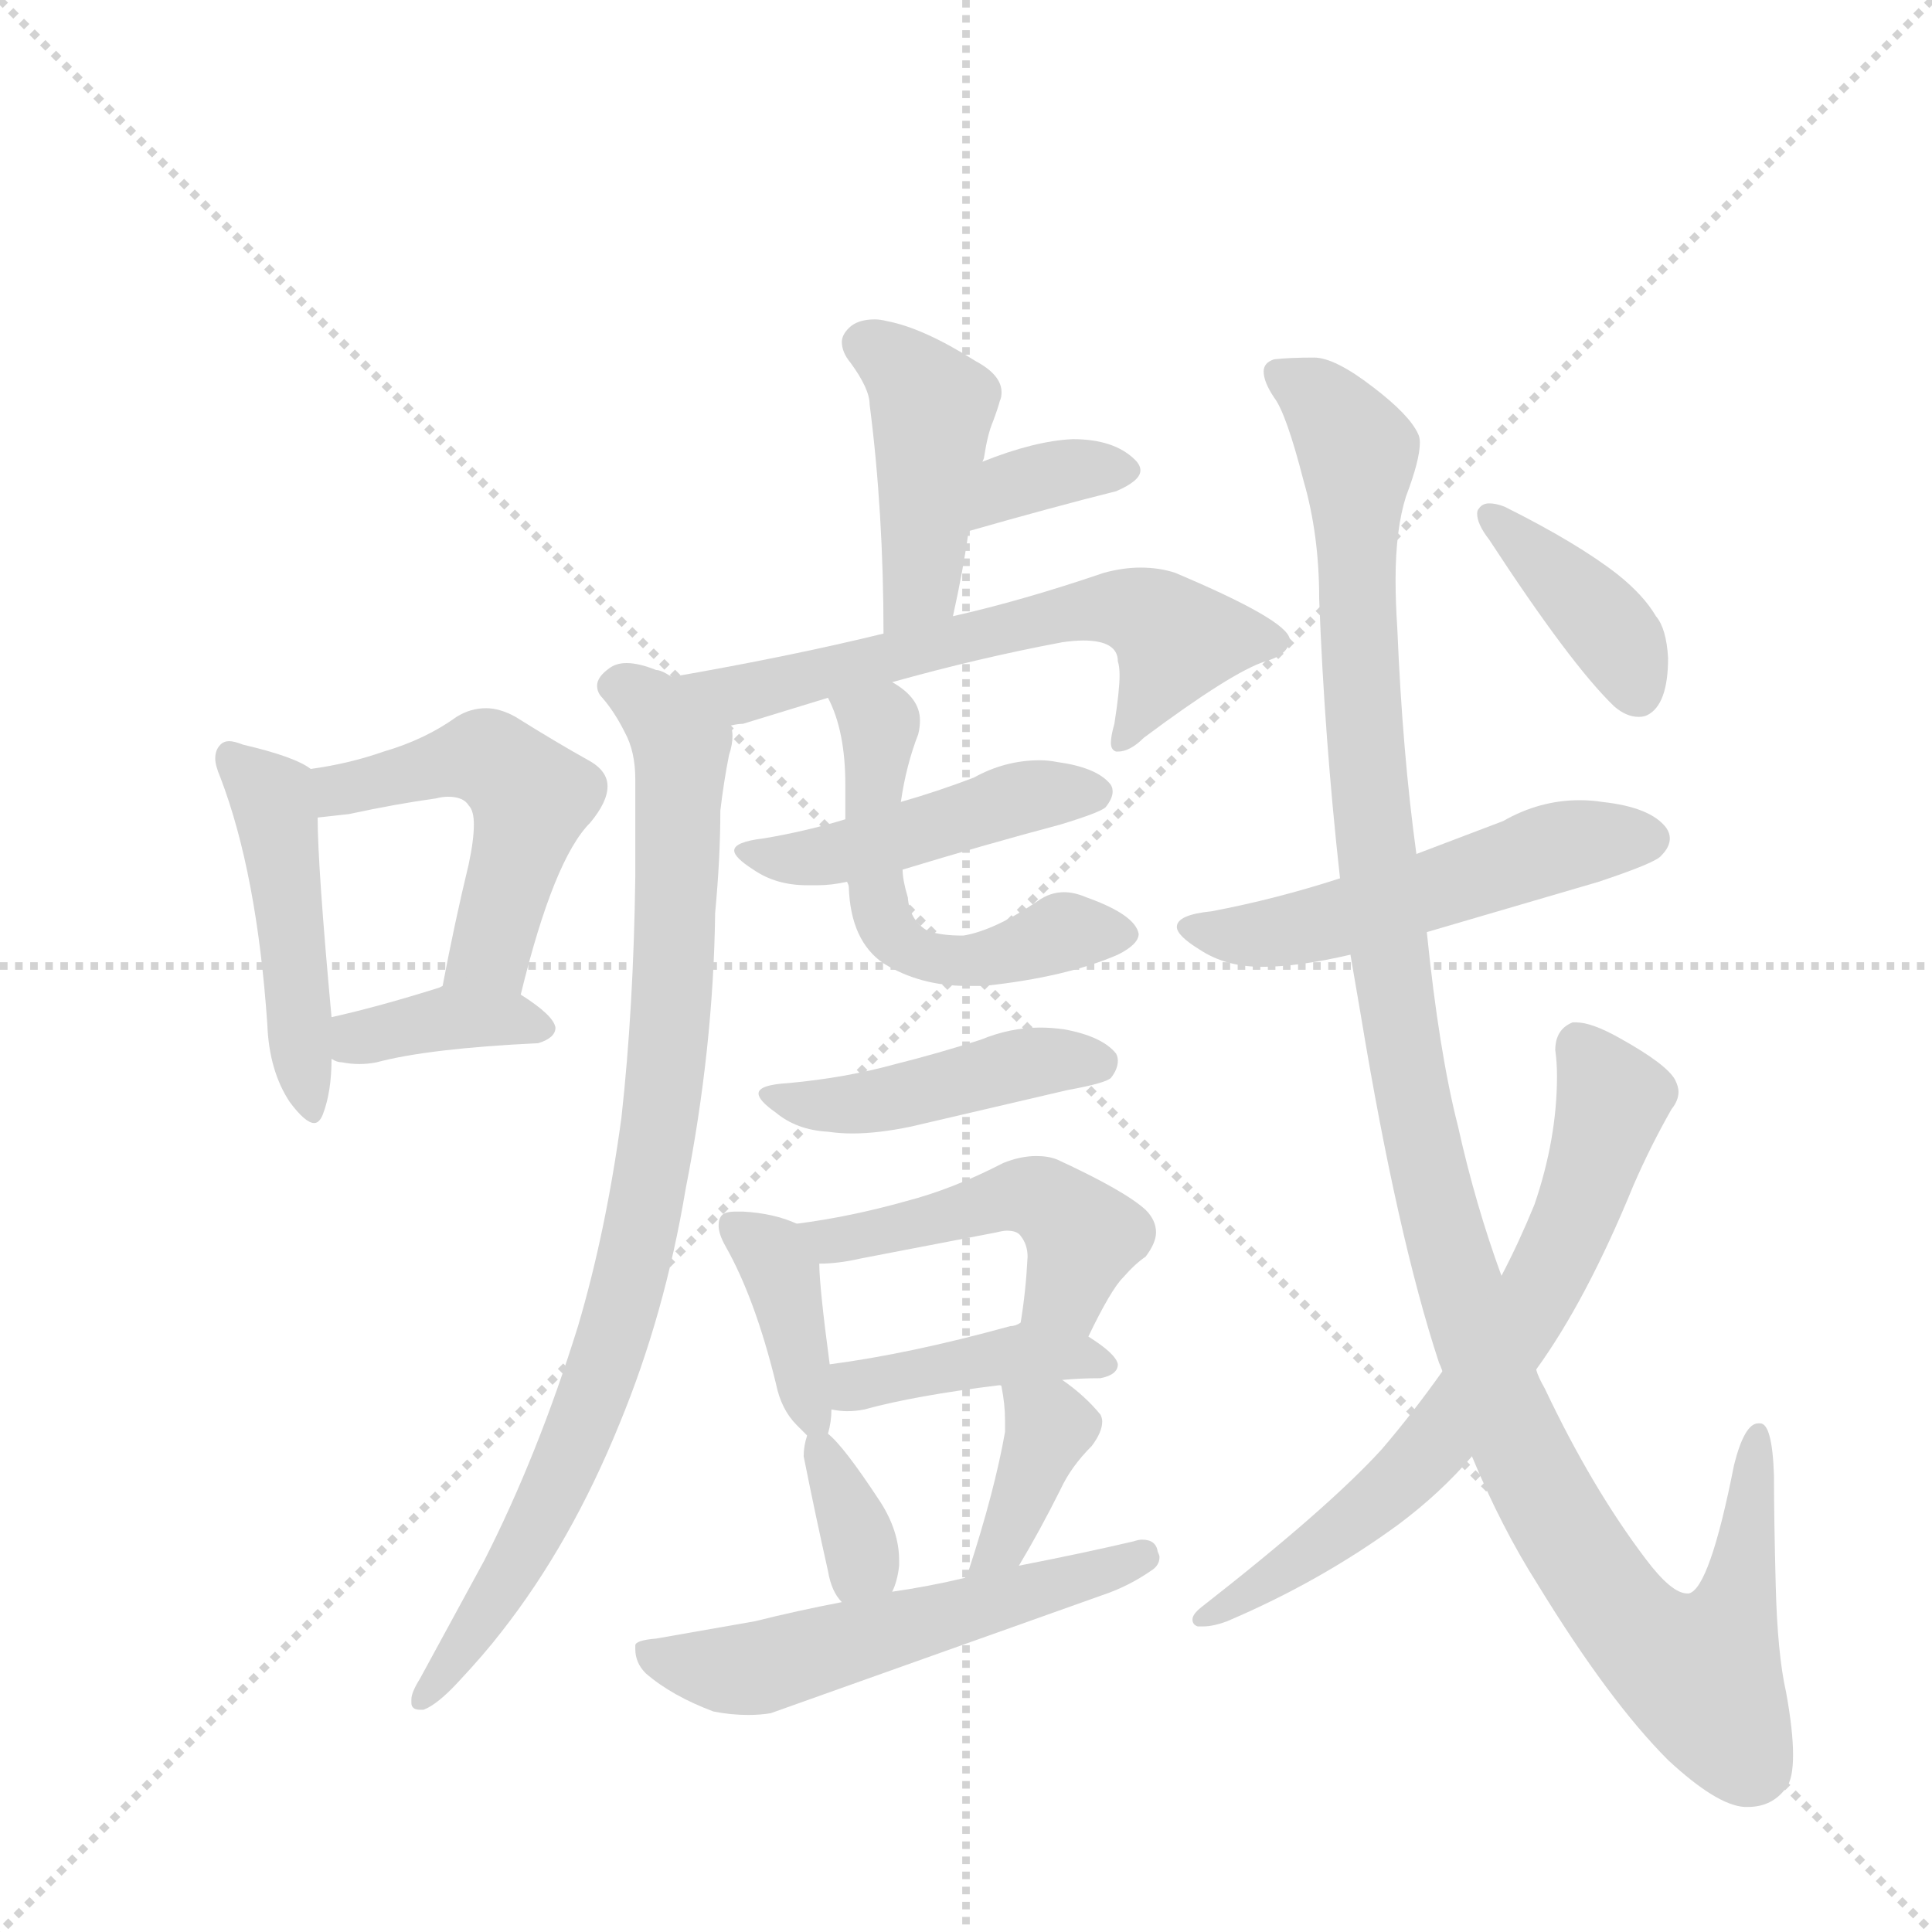 <svg version="1.1" viewBox="0 0 1024 1024" xmlns="http://www.w3.org/2000/svg">
  <g stroke="lightgray" stroke-dasharray="1,1" stroke-width="1" transform="scale(4, 4)">
    <line x1="0" y1="0" x2="256" y2="256"></line>
    <line x1="256" y1="0" x2="0" y2="256"></line>
    <line x1="128" y1="0" x2="128" y2="256"></line>
    <line x1="0" y1="128" x2="256" y2="128"></line>
  </g>
  <g transform="scale(0.92, -0.92) translate(60, -900)">
    <style type="text/css">
      
        @keyframes keyframes0 {
          from {
            stroke: blue;
            stroke-dashoffset: 472;
            stroke-width: 128;
          }
          61% {
            animation-timing-function: step-end;
            stroke: blue;
            stroke-dashoffset: 0;
            stroke-width: 128;
          }
          to {
            stroke: black;
            stroke-width: 1024;
          }
        }
        #make-me-a-hanzi-animation-0 {
          animation: keyframes0 0.634s both;
          animation-delay: 0s;
          animation-timing-function: linear;
        }
      
        @keyframes keyframes1 {
          from {
            stroke: blue;
            stroke-dashoffset: 501;
            stroke-width: 128;
          }
          62% {
            animation-timing-function: step-end;
            stroke: blue;
            stroke-dashoffset: 0;
            stroke-width: 128;
          }
          to {
            stroke: black;
            stroke-width: 1024;
          }
        }
        #make-me-a-hanzi-animation-1 {
          animation: keyframes1 0.658s both;
          animation-delay: 0.634s;
          animation-timing-function: linear;
        }
      
        @keyframes keyframes2 {
          from {
            stroke: blue;
            stroke-dashoffset: 374;
            stroke-width: 128;
          }
          55% {
            animation-timing-function: step-end;
            stroke: blue;
            stroke-dashoffset: 0;
            stroke-width: 128;
          }
          to {
            stroke: black;
            stroke-width: 1024;
          }
        }
        #make-me-a-hanzi-animation-2 {
          animation: keyframes2 0.554s both;
          animation-delay: 1.292s;
          animation-timing-function: linear;
        }
      
        @keyframes keyframes3 {
          from {
            stroke: blue;
            stroke-dashoffset: 438;
            stroke-width: 128;
          }
          59% {
            animation-timing-function: step-end;
            stroke: blue;
            stroke-dashoffset: 0;
            stroke-width: 128;
          }
          to {
            stroke: black;
            stroke-width: 1024;
          }
        }
        #make-me-a-hanzi-animation-3 {
          animation: keyframes3 0.606s both;
          animation-delay: 1.846s;
          animation-timing-function: linear;
        }
      
        @keyframes keyframes4 {
          from {
            stroke: blue;
            stroke-dashoffset: 351;
            stroke-width: 128;
          }
          53% {
            animation-timing-function: step-end;
            stroke: blue;
            stroke-dashoffset: 0;
            stroke-width: 128;
          }
          to {
            stroke: black;
            stroke-width: 1024;
          }
        }
        #make-me-a-hanzi-animation-4 {
          animation: keyframes4 0.536s both;
          animation-delay: 2.453s;
          animation-timing-function: linear;
        }
      
        @keyframes keyframes5 {
          from {
            stroke: blue;
            stroke-dashoffset: 618;
            stroke-width: 128;
          }
          67% {
            animation-timing-function: step-end;
            stroke: blue;
            stroke-dashoffset: 0;
            stroke-width: 128;
          }
          to {
            stroke: black;
            stroke-width: 1024;
          }
        }
        #make-me-a-hanzi-animation-5 {
          animation: keyframes5 0.753s both;
          animation-delay: 2.988s;
          animation-timing-function: linear;
        }
      
        @keyframes keyframes6 {
          from {
            stroke: blue;
            stroke-dashoffset: 890;
            stroke-width: 128;
          }
          74% {
            animation-timing-function: step-end;
            stroke: blue;
            stroke-dashoffset: 0;
            stroke-width: 128;
          }
          to {
            stroke: black;
            stroke-width: 1024;
          }
        }
        #make-me-a-hanzi-animation-6 {
          animation: keyframes6 0.974s both;
          animation-delay: 3.741s;
          animation-timing-function: linear;
        }
      
        @keyframes keyframes7 {
          from {
            stroke: blue;
            stroke-dashoffset: 461;
            stroke-width: 128;
          }
          60% {
            animation-timing-function: step-end;
            stroke: blue;
            stroke-dashoffset: 0;
            stroke-width: 128;
          }
          to {
            stroke: black;
            stroke-width: 1024;
          }
        }
        #make-me-a-hanzi-animation-7 {
          animation: keyframes7 0.625s both;
          animation-delay: 4.715s;
          animation-timing-function: linear;
        }
      
        @keyframes keyframes8 {
          from {
            stroke: blue;
            stroke-dashoffset: 544;
            stroke-width: 128;
          }
          64% {
            animation-timing-function: step-end;
            stroke: blue;
            stroke-dashoffset: 0;
            stroke-width: 128;
          }
          to {
            stroke: black;
            stroke-width: 1024;
          }
        }
        #make-me-a-hanzi-animation-8 {
          animation: keyframes8 0.693s both;
          animation-delay: 5.341s;
          animation-timing-function: linear;
        }
      
        @keyframes keyframes9 {
          from {
            stroke: blue;
            stroke-dashoffset: 448;
            stroke-width: 128;
          }
          59% {
            animation-timing-function: step-end;
            stroke: blue;
            stroke-dashoffset: 0;
            stroke-width: 128;
          }
          to {
            stroke: black;
            stroke-width: 1024;
          }
        }
        #make-me-a-hanzi-animation-9 {
          animation: keyframes9 0.615s both;
          animation-delay: 6.033s;
          animation-timing-function: linear;
        }
      
        @keyframes keyframes10 {
          from {
            stroke: blue;
            stroke-dashoffset: 383;
            stroke-width: 128;
          }
          55% {
            animation-timing-function: step-end;
            stroke: blue;
            stroke-dashoffset: 0;
            stroke-width: 128;
          }
          to {
            stroke: black;
            stroke-width: 1024;
          }
        }
        #make-me-a-hanzi-animation-10 {
          animation: keyframes10 0.562s both;
          animation-delay: 6.648s;
          animation-timing-function: linear;
        }
      
        @keyframes keyframes11 {
          from {
            stroke: blue;
            stroke-dashoffset: 479;
            stroke-width: 128;
          }
          61% {
            animation-timing-function: step-end;
            stroke: blue;
            stroke-dashoffset: 0;
            stroke-width: 128;
          }
          to {
            stroke: black;
            stroke-width: 1024;
          }
        }
        #make-me-a-hanzi-animation-11 {
          animation: keyframes11 0.64s both;
          animation-delay: 7.21s;
          animation-timing-function: linear;
        }
      
        @keyframes keyframes12 {
          from {
            stroke: blue;
            stroke-dashoffset: 412;
            stroke-width: 128;
          }
          57% {
            animation-timing-function: step-end;
            stroke: blue;
            stroke-dashoffset: 0;
            stroke-width: 128;
          }
          to {
            stroke: black;
            stroke-width: 1024;
          }
        }
        #make-me-a-hanzi-animation-12 {
          animation: keyframes12 0.585s both;
          animation-delay: 7.849s;
          animation-timing-function: linear;
        }
      
        @keyframes keyframes13 {
          from {
            stroke: blue;
            stroke-dashoffset: 341;
            stroke-width: 128;
          }
          53% {
            animation-timing-function: step-end;
            stroke: blue;
            stroke-dashoffset: 0;
            stroke-width: 128;
          }
          to {
            stroke: black;
            stroke-width: 1024;
          }
        }
        #make-me-a-hanzi-animation-13 {
          animation: keyframes13 0.528s both;
          animation-delay: 8.435s;
          animation-timing-function: linear;
        }
      
        @keyframes keyframes14 {
          from {
            stroke: blue;
            stroke-dashoffset: 374;
            stroke-width: 128;
          }
          55% {
            animation-timing-function: step-end;
            stroke: blue;
            stroke-dashoffset: 0;
            stroke-width: 128;
          }
          to {
            stroke: black;
            stroke-width: 1024;
          }
        }
        #make-me-a-hanzi-animation-14 {
          animation: keyframes14 0.554s both;
          animation-delay: 8.962s;
          animation-timing-function: linear;
        }
      
        @keyframes keyframes15 {
          from {
            stroke: blue;
            stroke-dashoffset: 554;
            stroke-width: 128;
          }
          64% {
            animation-timing-function: step-end;
            stroke: blue;
            stroke-dashoffset: 0;
            stroke-width: 128;
          }
          to {
            stroke: black;
            stroke-width: 1024;
          }
        }
        #make-me-a-hanzi-animation-15 {
          animation: keyframes15 0.701s both;
          animation-delay: 9.517s;
          animation-timing-function: linear;
        }
      
        @keyframes keyframes16 {
          from {
            stroke: blue;
            stroke-dashoffset: 531;
            stroke-width: 128;
          }
          63% {
            animation-timing-function: step-end;
            stroke: blue;
            stroke-dashoffset: 0;
            stroke-width: 128;
          }
          to {
            stroke: black;
            stroke-width: 1024;
          }
        }
        #make-me-a-hanzi-animation-16 {
          animation: keyframes16 0.682s both;
          animation-delay: 10.217s;
          animation-timing-function: linear;
        }
      
        @keyframes keyframes17 {
          from {
            stroke: blue;
            stroke-dashoffset: 1221;
            stroke-width: 128;
          }
          80% {
            animation-timing-function: step-end;
            stroke: blue;
            stroke-dashoffset: 0;
            stroke-width: 128;
          }
          to {
            stroke: black;
            stroke-width: 1024;
          }
        }
        #make-me-a-hanzi-animation-17 {
          animation: keyframes17 1.244s both;
          animation-delay: 10.9s;
          animation-timing-function: linear;
        }
      
        @keyframes keyframes18 {
          from {
            stroke: blue;
            stroke-dashoffset: 692;
            stroke-width: 128;
          }
          69% {
            animation-timing-function: step-end;
            stroke: blue;
            stroke-dashoffset: 0;
            stroke-width: 128;
          }
          to {
            stroke: black;
            stroke-width: 1024;
          }
        }
        #make-me-a-hanzi-animation-18 {
          animation: keyframes18 0.813s both;
          animation-delay: 12.143s;
          animation-timing-function: linear;
        }
      
        @keyframes keyframes19 {
          from {
            stroke: blue;
            stroke-dashoffset: 393;
            stroke-width: 128;
          }
          56% {
            animation-timing-function: step-end;
            stroke: blue;
            stroke-dashoffset: 0;
            stroke-width: 128;
          }
          to {
            stroke: black;
            stroke-width: 1024;
          }
        }
        #make-me-a-hanzi-animation-19 {
          animation: keyframes19 0.57s both;
          animation-delay: 12.956s;
          animation-timing-function: linear;
        }
      
    </style>
    
      <path d="M 94 310 Q 95 283 107 265 Q 116 253 121 253 Q 124 253 126 258 Q 131 271 131 290 L 131 314 Q 123 401 123 429 C 123 455 123 455 119 457 Q 110 464 80 471 Q 75 473 72 473 Q 69 473 67 471 Q 64 468 64 463 Q 64 459 67 452 Q 88 397 94 310 Z" fill="lightgray"></path>
    
      <path d="M 240 327 Q 259 405 280 426 Q 290 438 290 447 Q 290 456 279 462 Q 261 472 237 487 Q 228 492 220 492 Q 211 492 203 487 Q 185 474 161 467 Q 141 460 119 457 C 89 452 93 426 123 429 L 141 431 Q 169 437 191 440 Q 195 441 198 441 Q 207 441 210 436 Q 213 433 213 425 Q 213 416 210 402 Q 202 369 195 332 C 189 303 233 298 240 327 Z" fill="lightgray"></path>
    
      <path d="M 131 290 Q 134 288 137 288 Q 142 287 147 287 Q 152 287 157 288 Q 187 296 250 299 Q 260 302 260 308 Q 259 315 240 327 C 218 341 218 341 195 332 L 193 331 Q 158 320 131 314 C 102 307 104 302 131 290 Z" fill="lightgray"></path>
    
      <path d="M 489 545 Q 495 572 498 594 L 506 634 Q 507 636 507 637 Q 509 650 512 657 Q 515 665 516 669 Q 517 671 517 674 Q 517 684 502 692 Q 472 711 451 715 Q 447 716 444 716 Q 434 716 429 711 Q 425 707 425 703 Q 425 697 430 691 Q 441 676 441 667 Q 449 605 449 535 C 449 505 483 516 489 545 Z" fill="lightgray"></path>
    
      <path d="M 498 594 Q 547 608 583 617 Q 597 623 597 629 Q 597 632 594 635 Q 582 647 558 647 Q 536 646 506 634 C 478 623 469 586 498 594 Z" fill="lightgray"></path>
    
      <path d="M 454 507 Q 504 521 552 530 Q 559 531 564 531 Q 584 531 584 519 Q 585 516 585 511 Q 585 502 582 483 Q 580 476 580 472 Q 580 468 583 467 L 584 467 Q 591 467 599 475 Q 650 513 669 519 Q 683 523 683 532 Q 681 543 617 570 Q 608 573 597 573 Q 587 573 576 570 Q 529 554 489 545 L 449 535 Q 396 522 327 510 C 297 505 332 476 361 482 Q 365 483 368 483 L 417 498 L 454 507 Z" fill="lightgray"></path>
    
      <path d="M 327 510 Q 321 514 318 514 Q 308 518 301 518 Q 295 518 291 515 Q 284 510 284 505 Q 284 501 287 498 Q 294 490 300 478 Q 306 467 306 451 L 306 395 Q 305 319 298 256 Q 289 190 273 136 Q 250 62 219 1 L 182 -67 Q 177 -75 177 -79 L 177 -81 Q 177 -85 182 -85 L 184 -85 Q 192 -82 204 -69 Q 219 -53 229 -40 Q 269 11 297 80 Q 323 143 335 215 Q 351 296 352 374 Q 355 406 355 433 Q 357 450 360 465 Q 362 471 362 476 Q 362 479 361 482 C 362 497 355 499 327 510 Z" fill="lightgray"></path>
    
      <path d="M 551 425 Q 574 432 577 435 Q 581 440 581 444 Q 581 447 579 449 Q 571 458 549 461 Q 544 462 539 462 Q 519 462 501 452 Q 480 444 459 438 L 427 428 Q 404 421 380 417 Q 363 415 363 410 Q 363 406 374 399 Q 387 390 405 390 L 411 390 Q 419 390 428 392 L 460 399 Q 506 413 551 425 Z" fill="lightgray"></path>
    
      <path d="M 459 438 Q 462 459 469 477 Q 470 481 470 485 Q 470 498 454 507 C 429 524 405 526 417 498 Q 427 479 427 448 L 427 428 L 428 392 Q 429 390 429 389 Q 430 358 449 345 Q 470 332 497 332 L 507 332 Q 554 337 584 350 Q 596 356 596 362 Q 594 373 566 383 Q 559 386 553 386 Q 545 386 538 381 Q 513 364 495 361 Q 481 361 474 364 Q 464 370 463 383 Q 460 393 460 399 L 459 438 Z" fill="lightgray"></path>
    
      <path d="M 387 259 Q 399 249 417 248 Q 424 247 431 247 Q 446 247 465 251 L 555 272 Q 577 276 580 279 Q 584 284 584 289 Q 584 291 583 293 Q 575 303 553 307 Q 546 308 539 308 Q 522 308 505 301 Q 480 293 456 287 Q 427 279 394 276 Q 377 275 377 270 Q 377 266 387 259 Z" fill="lightgray"></path>
    
      <path d="M 387 103 Q 390 88 399 79 L 405 73 C 415 63 415 63 417 74 Q 419 81 419 88 L 418 114 Q 412 159 412 172 C 411 190 411 190 399 195 Q 386 201 368 202 L 364 202 Q 358 202 356 200 Q 354 198 354 194 Q 354 189 358 182 Q 375 152 387 103 Z" fill="lightgray"></path>
    
      <path d="M 567 130 Q 580 157 587 164 Q 594 172 600 176 Q 606 184 606 190 Q 606 197 600 203 Q 588 214 549 232 Q 544 234 537 234 Q 528 234 518 230 Q 489 215 462 208 Q 430 199 399 195 C 369 191 382 171 412 172 Q 423 172 436 175 L 514 190 Q 518 191 520 191 Q 526 191 528 188 Q 532 183 532 176 Q 531 156 528 138 C 523 108 554 103 567 130 Z" fill="lightgray"></path>
    
      <path d="M 552 105 Q 562 106 574 106 Q 584 108 584 114 Q 583 120 567 130 C 545 144 545 144 528 138 Q 525 136 522 136 Q 464 120 418 114 C 388 110 389 92 419 88 Q 424 87 428 87 Q 433 87 438 88 Q 467 96 516 102 L 552 105 Z" fill="lightgray"></path>
    
      <path d="M 405 73 Q 403 67 403 61 Q 410 26 417 -5 Q 419 -17 425 -23 C 443 -44 443 -44 454 -17 Q 457 -11 458 -2 L 458 1 Q 458 18 447 35 Q 426 67 417 74 C 408 82 408 82 405 73 Z" fill="lightgray"></path>
    
      <path d="M 527 -2 Q 539 18 551 42 Q 557 55 569 67 Q 575 75 575 81 Q 575 83 574 85 Q 565 96 552 105 C 528 123 505 130 516 102 Q 517 102 517 101 Q 519 91 519 82 L 519 75 Q 513 41 498 -5 Q 496 -8 496 -9 C 483 -36 512 -28 527 -2 Z" fill="lightgray"></path>
    
      <path d="M 425 -23 Q 399 -28 375 -34 L 318 -44 Q 306 -45 306 -48 L 306 -50 Q 306 -58 312 -64 Q 327 -77 351 -86 Q 361 -88 371 -88 Q 378 -88 384 -87 L 575 -19 Q 590 -14 603 -5 Q 608 -2 608 3 Q 608 4 607 6 Q 606 13 598 13 Q 596 13 593 12 Q 563 5 527 -2 L 496 -9 Q 475 -14 454 -17 L 425 -23 Z" fill="lightgray"></path>
    
      <path d="M 762 363 L 861 392 Q 894 403 897 407 Q 902 412 902 417 Q 902 420 900 423 Q 891 435 863 438 Q 857 439 850 439 Q 827 439 806 427 L 756 408 L 712 394 Q 675 382 638 375 Q 618 373 618 366 Q 618 361 631 353 Q 646 343 667 343 Q 688 343 718 350 L 762 363 Z" fill="lightgray"></path>
    
      <path d="M 769 115 Q 770 113 771 110 L 788 61 Q 805 20 826 -13 Q 867 -80 901 -114 Q 929 -140 945 -141 L 947 -141 Q 961 -141 969 -130 Q 973 -125 973 -111 Q 973 -97 969 -75 Q 964 -53 963 -13 Q 962 26 962 50 Q 961 80 954 80 L 953 80 Q 945 80 939 56 Q 925 -15 913 -18 L 912 -18 Q 903 -18 888 2 Q 857 43 830 100 Q 826 107 825 111 L 805 165 Q 790 206 780 251 Q 769 294 762 363 L 756 408 Q 748 466 745 538 Q 744 553 744 566 Q 744 595 750 614 Q 758 635 758 645 Q 758 648 757 650 Q 752 661 731 677 Q 709 694 697 694 Q 683 694 674 693 Q 668 691 668 686 Q 668 680 674 671 Q 681 662 691 623 Q 700 592 700 555 Q 703 475 712 394 L 718 350 L 724 315 Q 745 188 769 115 Z" fill="lightgray"></path>
    
      <path d="M 771 110 Q 754 86 736 65 Q 705 31 632 -26 Q 627 -30 627 -33 Q 627 -36 630 -37 L 633 -37 Q 639 -37 647 -34 Q 701 -11 746 22 Q 770 40 788 61 L 825 111 Q 854 151 881 217 Q 891 240 903 261 Q 907 266 907 271 Q 907 274 905 278 Q 900 287 873 302 Q 857 311 848 311 L 846 311 Q 836 307 836 295 Q 837 288 837 280 Q 837 244 824 206 Q 815 184 805 165 L 771 110 Z" fill="lightgray"></path>
    
      <path d="M 792 607 Q 791 606 791 604 Q 791 598 798 589 Q 845 517 870 493 Q 877 487 884 487 Q 887 487 889 488 Q 901 494 901 521 Q 900 538 894 545 Q 887 557 872 569 Q 849 587 807 608 Q 802 610 798 610 Q 794 610 792 607 Z" fill="lightgray"></path>
    
    
      <clipPath id="make-me-a-hanzi-clip-0">
        <path d="M 94 310 Q 95 283 107 265 Q 116 253 121 253 Q 124 253 126 258 Q 131 271 131 290 L 131 314 Q 123 401 123 429 C 123 455 123 455 119 457 Q 110 464 80 471 Q 75 473 72 473 Q 69 473 67 471 Q 64 468 64 463 Q 64 459 67 452 Q 88 397 94 310 Z"></path>
      </clipPath>
      <path clip-path="url(#make-me-a-hanzi-clip-0)" d="M 73 464 L 96 441 L 100 425 L 120 259" fill="none" id="make-me-a-hanzi-animation-0" stroke-dasharray="344 688" stroke-linecap="round"></path>
    
      <clipPath id="make-me-a-hanzi-clip-1">
        <path d="M 240 327 Q 259 405 280 426 Q 290 438 290 447 Q 290 456 279 462 Q 261 472 237 487 Q 228 492 220 492 Q 211 492 203 487 Q 185 474 161 467 Q 141 460 119 457 C 89 452 93 426 123 429 L 141 431 Q 169 437 191 440 Q 195 441 198 441 Q 207 441 210 436 Q 213 433 213 425 Q 213 416 210 402 Q 202 369 195 332 C 189 303 233 298 240 327 Z"></path>
      </clipPath>
      <path clip-path="url(#make-me-a-hanzi-clip-1)" d="M 127 437 L 136 445 L 209 463 L 221 463 L 238 450 L 244 431 L 226 363 L 203 338" fill="none" id="make-me-a-hanzi-animation-1" stroke-dasharray="373 746" stroke-linecap="round"></path>
    
      <clipPath id="make-me-a-hanzi-clip-2">
        <path d="M 131 290 Q 134 288 137 288 Q 142 287 147 287 Q 152 287 157 288 Q 187 296 250 299 Q 260 302 260 308 Q 259 315 240 327 C 218 341 218 341 195 332 L 193 331 Q 158 320 131 314 C 102 307 104 302 131 290 Z"></path>
      </clipPath>
      <path clip-path="url(#make-me-a-hanzi-clip-2)" d="M 136 296 L 191 313 L 231 314 L 251 308" fill="none" id="make-me-a-hanzi-animation-2" stroke-dasharray="246 492" stroke-linecap="round"></path>
    
      <clipPath id="make-me-a-hanzi-clip-3">
        <path d="M 489 545 Q 495 572 498 594 L 506 634 Q 507 636 507 637 Q 509 650 512 657 Q 515 665 516 669 Q 517 671 517 674 Q 517 684 502 692 Q 472 711 451 715 Q 447 716 444 716 Q 434 716 429 711 Q 425 707 425 703 Q 425 697 430 691 Q 441 676 441 667 Q 449 605 449 535 C 449 505 483 516 489 545 Z"></path>
      </clipPath>
      <path clip-path="url(#make-me-a-hanzi-clip-3)" d="M 438 701 L 460 688 L 477 664 L 470 563 L 454 543" fill="none" id="make-me-a-hanzi-animation-3" stroke-dasharray="310 620" stroke-linecap="round"></path>
    
      <clipPath id="make-me-a-hanzi-clip-4">
        <path d="M 498 594 Q 547 608 583 617 Q 597 623 597 629 Q 597 632 594 635 Q 582 647 558 647 Q 536 646 506 634 C 478 623 469 586 498 594 Z"></path>
      </clipPath>
      <path clip-path="url(#make-me-a-hanzi-clip-4)" d="M 505 600 L 522 620 L 554 629 L 590 629" fill="none" id="make-me-a-hanzi-animation-4" stroke-dasharray="223 446" stroke-linecap="round"></path>
    
      <clipPath id="make-me-a-hanzi-clip-5">
        <path d="M 454 507 Q 504 521 552 530 Q 559 531 564 531 Q 584 531 584 519 Q 585 516 585 511 Q 585 502 582 483 Q 580 476 580 472 Q 580 468 583 467 L 584 467 Q 591 467 599 475 Q 650 513 669 519 Q 683 523 683 532 Q 681 543 617 570 Q 608 573 597 573 Q 587 573 576 570 Q 529 554 489 545 L 449 535 Q 396 522 327 510 C 297 505 332 476 361 482 Q 365 483 368 483 L 417 498 L 454 507 Z"></path>
      </clipPath>
      <path clip-path="url(#make-me-a-hanzi-clip-5)" d="M 336 509 L 364 500 L 586 550 L 600 546 L 617 529 L 584 471" fill="none" id="make-me-a-hanzi-animation-5" stroke-dasharray="490 980" stroke-linecap="round"></path>
    
      <clipPath id="make-me-a-hanzi-clip-6">
        <path d="M 327 510 Q 321 514 318 514 Q 308 518 301 518 Q 295 518 291 515 Q 284 510 284 505 Q 284 501 287 498 Q 294 490 300 478 Q 306 467 306 451 L 306 395 Q 305 319 298 256 Q 289 190 273 136 Q 250 62 219 1 L 182 -67 Q 177 -75 177 -79 L 177 -81 Q 177 -85 182 -85 L 184 -85 Q 192 -82 204 -69 Q 219 -53 229 -40 Q 269 11 297 80 Q 323 143 335 215 Q 351 296 352 374 Q 355 406 355 433 Q 357 450 360 465 Q 362 471 362 476 Q 362 479 361 482 C 362 497 355 499 327 510 Z"></path>
      </clipPath>
      <path clip-path="url(#make-me-a-hanzi-clip-6)" d="M 294 505 L 319 489 L 332 465 L 327 321 L 313 211 L 291 122 L 263 51 L 237 -1 L 182 -80" fill="none" id="make-me-a-hanzi-animation-6" stroke-dasharray="762 1524" stroke-linecap="round"></path>
    
      <clipPath id="make-me-a-hanzi-clip-7">
        <path d="M 551 425 Q 574 432 577 435 Q 581 440 581 444 Q 581 447 579 449 Q 571 458 549 461 Q 544 462 539 462 Q 519 462 501 452 Q 480 444 459 438 L 427 428 Q 404 421 380 417 Q 363 415 363 410 Q 363 406 374 399 Q 387 390 405 390 L 411 390 Q 419 390 428 392 L 460 399 Q 506 413 551 425 Z"></path>
      </clipPath>
      <path clip-path="url(#make-me-a-hanzi-clip-7)" d="M 371 407 L 421 408 L 534 442 L 571 443" fill="none" id="make-me-a-hanzi-animation-7" stroke-dasharray="333 666" stroke-linecap="round"></path>
    
      <clipPath id="make-me-a-hanzi-clip-8">
        <path d="M 459 438 Q 462 459 469 477 Q 470 481 470 485 Q 470 498 454 507 C 429 524 405 526 417 498 Q 427 479 427 448 L 427 428 L 428 392 Q 429 390 429 389 Q 430 358 449 345 Q 470 332 497 332 L 507 332 Q 554 337 584 350 Q 596 356 596 362 Q 594 373 566 383 Q 559 386 553 386 Q 545 386 538 381 Q 513 364 495 361 Q 481 361 474 364 Q 464 370 463 383 Q 460 393 460 399 L 459 438 Z"></path>
      </clipPath>
      <path clip-path="url(#make-me-a-hanzi-clip-8)" d="M 424 495 L 447 478 L 443 398 L 451 366 L 461 355 L 491 346 L 514 348 L 552 363 L 588 362" fill="none" id="make-me-a-hanzi-animation-8" stroke-dasharray="416 832" stroke-linecap="round"></path>
    
      <clipPath id="make-me-a-hanzi-clip-9">
        <path d="M 387 259 Q 399 249 417 248 Q 424 247 431 247 Q 446 247 465 251 L 555 272 Q 577 276 580 279 Q 584 284 584 289 Q 584 291 583 293 Q 575 303 553 307 Q 546 308 539 308 Q 522 308 505 301 Q 480 293 456 287 Q 427 279 394 276 Q 377 275 377 270 Q 377 266 387 259 Z"></path>
      </clipPath>
      <path clip-path="url(#make-me-a-hanzi-clip-9)" d="M 384 267 L 411 262 L 445 265 L 535 288 L 573 288" fill="none" id="make-me-a-hanzi-animation-9" stroke-dasharray="320 640" stroke-linecap="round"></path>
    
      <clipPath id="make-me-a-hanzi-clip-10">
        <path d="M 387 103 Q 390 88 399 79 L 405 73 C 415 63 415 63 417 74 Q 419 81 419 88 L 418 114 Q 412 159 412 172 C 411 190 411 190 399 195 Q 386 201 368 202 L 364 202 Q 358 202 356 200 Q 354 198 354 194 Q 354 189 358 182 Q 375 152 387 103 Z"></path>
      </clipPath>
      <path clip-path="url(#make-me-a-hanzi-clip-10)" d="M 362 195 L 390 167 L 410 82" fill="none" id="make-me-a-hanzi-animation-10" stroke-dasharray="255 510" stroke-linecap="round"></path>
    
      <clipPath id="make-me-a-hanzi-clip-11">
        <path d="M 567 130 Q 580 157 587 164 Q 594 172 600 176 Q 606 184 606 190 Q 606 197 600 203 Q 588 214 549 232 Q 544 234 537 234 Q 528 234 518 230 Q 489 215 462 208 Q 430 199 399 195 C 369 191 382 171 412 172 Q 423 172 436 175 L 514 190 Q 518 191 520 191 Q 526 191 528 188 Q 532 183 532 176 Q 531 156 528 138 C 523 108 554 103 567 130 Z"></path>
      </clipPath>
      <path clip-path="url(#make-me-a-hanzi-clip-11)" d="M 406 191 L 442 188 L 519 210 L 539 210 L 563 188 L 551 154 L 536 143" fill="none" id="make-me-a-hanzi-animation-11" stroke-dasharray="351 702" stroke-linecap="round"></path>
    
      <clipPath id="make-me-a-hanzi-clip-12">
        <path d="M 552 105 Q 562 106 574 106 Q 584 108 584 114 Q 583 120 567 130 C 545 144 545 144 528 138 Q 525 136 522 136 Q 464 120 418 114 C 388 110 389 92 419 88 Q 424 87 428 87 Q 433 87 438 88 Q 467 96 516 102 L 552 105 Z"></path>
      </clipPath>
      <path clip-path="url(#make-me-a-hanzi-clip-12)" d="M 424 95 L 531 121 L 576 114" fill="none" id="make-me-a-hanzi-animation-12" stroke-dasharray="284 568" stroke-linecap="round"></path>
    
      <clipPath id="make-me-a-hanzi-clip-13">
        <path d="M 405 73 Q 403 67 403 61 Q 410 26 417 -5 Q 419 -17 425 -23 C 443 -44 443 -44 454 -17 Q 457 -11 458 -2 L 458 1 Q 458 18 447 35 Q 426 67 417 74 C 408 82 408 82 405 73 Z"></path>
      </clipPath>
      <path clip-path="url(#make-me-a-hanzi-clip-13)" d="M 412 66 L 435 12 L 431 -14" fill="none" id="make-me-a-hanzi-animation-13" stroke-dasharray="213 426" stroke-linecap="round"></path>
    
      <clipPath id="make-me-a-hanzi-clip-14">
        <path d="M 527 -2 Q 539 18 551 42 Q 557 55 569 67 Q 575 75 575 81 Q 575 83 574 85 Q 565 96 552 105 C 528 123 505 130 516 102 Q 517 102 517 101 Q 519 91 519 82 L 519 75 Q 513 41 498 -5 Q 496 -8 496 -9 C 483 -36 512 -28 527 -2 Z"></path>
      </clipPath>
      <path clip-path="url(#make-me-a-hanzi-clip-14)" d="M 523 97 L 545 77 L 517 8 L 505 1" fill="none" id="make-me-a-hanzi-animation-14" stroke-dasharray="246 492" stroke-linecap="round"></path>
    
      <clipPath id="make-me-a-hanzi-clip-15">
        <path d="M 425 -23 Q 399 -28 375 -34 L 318 -44 Q 306 -45 306 -48 L 306 -50 Q 306 -58 312 -64 Q 327 -77 351 -86 Q 361 -88 371 -88 Q 378 -88 384 -87 L 575 -19 Q 590 -14 603 -5 Q 608 -2 608 3 Q 608 4 607 6 Q 606 13 598 13 Q 596 13 593 12 Q 563 5 527 -2 L 496 -9 Q 475 -14 454 -17 L 425 -23 Z"></path>
      </clipPath>
      <path clip-path="url(#make-me-a-hanzi-clip-15)" d="M 313 -49 L 338 -60 L 383 -60 L 600 2" fill="none" id="make-me-a-hanzi-animation-15" stroke-dasharray="426 852" stroke-linecap="round"></path>
    
      <clipPath id="make-me-a-hanzi-clip-16">
        <path d="M 762 363 L 861 392 Q 894 403 897 407 Q 902 412 902 417 Q 902 420 900 423 Q 891 435 863 438 Q 857 439 850 439 Q 827 439 806 427 L 756 408 L 712 394 Q 675 382 638 375 Q 618 373 618 366 Q 618 361 631 353 Q 646 343 667 343 Q 688 343 718 350 L 762 363 Z"></path>
      </clipPath>
      <path clip-path="url(#make-me-a-hanzi-clip-16)" d="M 624 366 L 652 361 L 694 366 L 845 414 L 891 417" fill="none" id="make-me-a-hanzi-animation-16" stroke-dasharray="403 806" stroke-linecap="round"></path>
    
      <clipPath id="make-me-a-hanzi-clip-17">
        <path d="M 769 115 Q 770 113 771 110 L 788 61 Q 805 20 826 -13 Q 867 -80 901 -114 Q 929 -140 945 -141 L 947 -141 Q 961 -141 969 -130 Q 973 -125 973 -111 Q 973 -97 969 -75 Q 964 -53 963 -13 Q 962 26 962 50 Q 961 80 954 80 L 953 80 Q 945 80 939 56 Q 925 -15 913 -18 L 912 -18 Q 903 -18 888 2 Q 857 43 830 100 Q 826 107 825 111 L 805 165 Q 790 206 780 251 Q 769 294 762 363 L 756 408 Q 748 466 745 538 Q 744 553 744 566 Q 744 595 750 614 Q 758 635 758 645 Q 758 648 757 650 Q 752 661 731 677 Q 709 694 697 694 Q 683 694 674 693 Q 668 691 668 686 Q 668 680 674 671 Q 681 662 691 623 Q 700 592 700 555 Q 703 475 712 394 L 718 350 L 724 315 Q 745 188 769 115 Z"></path>
      </clipPath>
      <path clip-path="url(#make-me-a-hanzi-clip-17)" d="M 677 684 L 702 668 L 722 639 L 721 563 L 731 418 L 752 272 L 787 140 L 816 65 L 856 -6 L 888 -45 L 920 -65 L 941 -20 L 954 74" fill="none" id="make-me-a-hanzi-animation-17" stroke-dasharray="1093 2186" stroke-linecap="round"></path>
    
      <clipPath id="make-me-a-hanzi-clip-18">
        <path d="M 771 110 Q 754 86 736 65 Q 705 31 632 -26 Q 627 -30 627 -33 Q 627 -36 630 -37 L 633 -37 Q 639 -37 647 -34 Q 701 -11 746 22 Q 770 40 788 61 L 825 111 Q 854 151 881 217 Q 891 240 903 261 Q 907 266 907 271 Q 907 274 905 278 Q 900 287 873 302 Q 857 311 848 311 L 846 311 Q 836 307 836 295 Q 837 288 837 280 Q 837 244 824 206 Q 815 184 805 165 L 771 110 Z"></path>
      </clipPath>
      <path clip-path="url(#make-me-a-hanzi-clip-18)" d="M 847 302 L 869 267 L 843 189 L 803 118 L 750 50 L 698 7 L 632 -33" fill="none" id="make-me-a-hanzi-animation-18" stroke-dasharray="564 1128" stroke-linecap="round"></path>
    
      <clipPath id="make-me-a-hanzi-clip-19">
        <path d="M 792 607 Q 791 606 791 604 Q 791 598 798 589 Q 845 517 870 493 Q 877 487 884 487 Q 887 487 889 488 Q 901 494 901 521 Q 900 538 894 545 Q 887 557 872 569 Q 849 587 807 608 Q 802 610 798 610 Q 794 610 792 607 Z"></path>
      </clipPath>
      <path clip-path="url(#make-me-a-hanzi-clip-19)" d="M 798 604 L 870 534 L 884 500" fill="none" id="make-me-a-hanzi-animation-19" stroke-dasharray="265 530" stroke-linecap="round"></path>
    
  </g>
</svg>